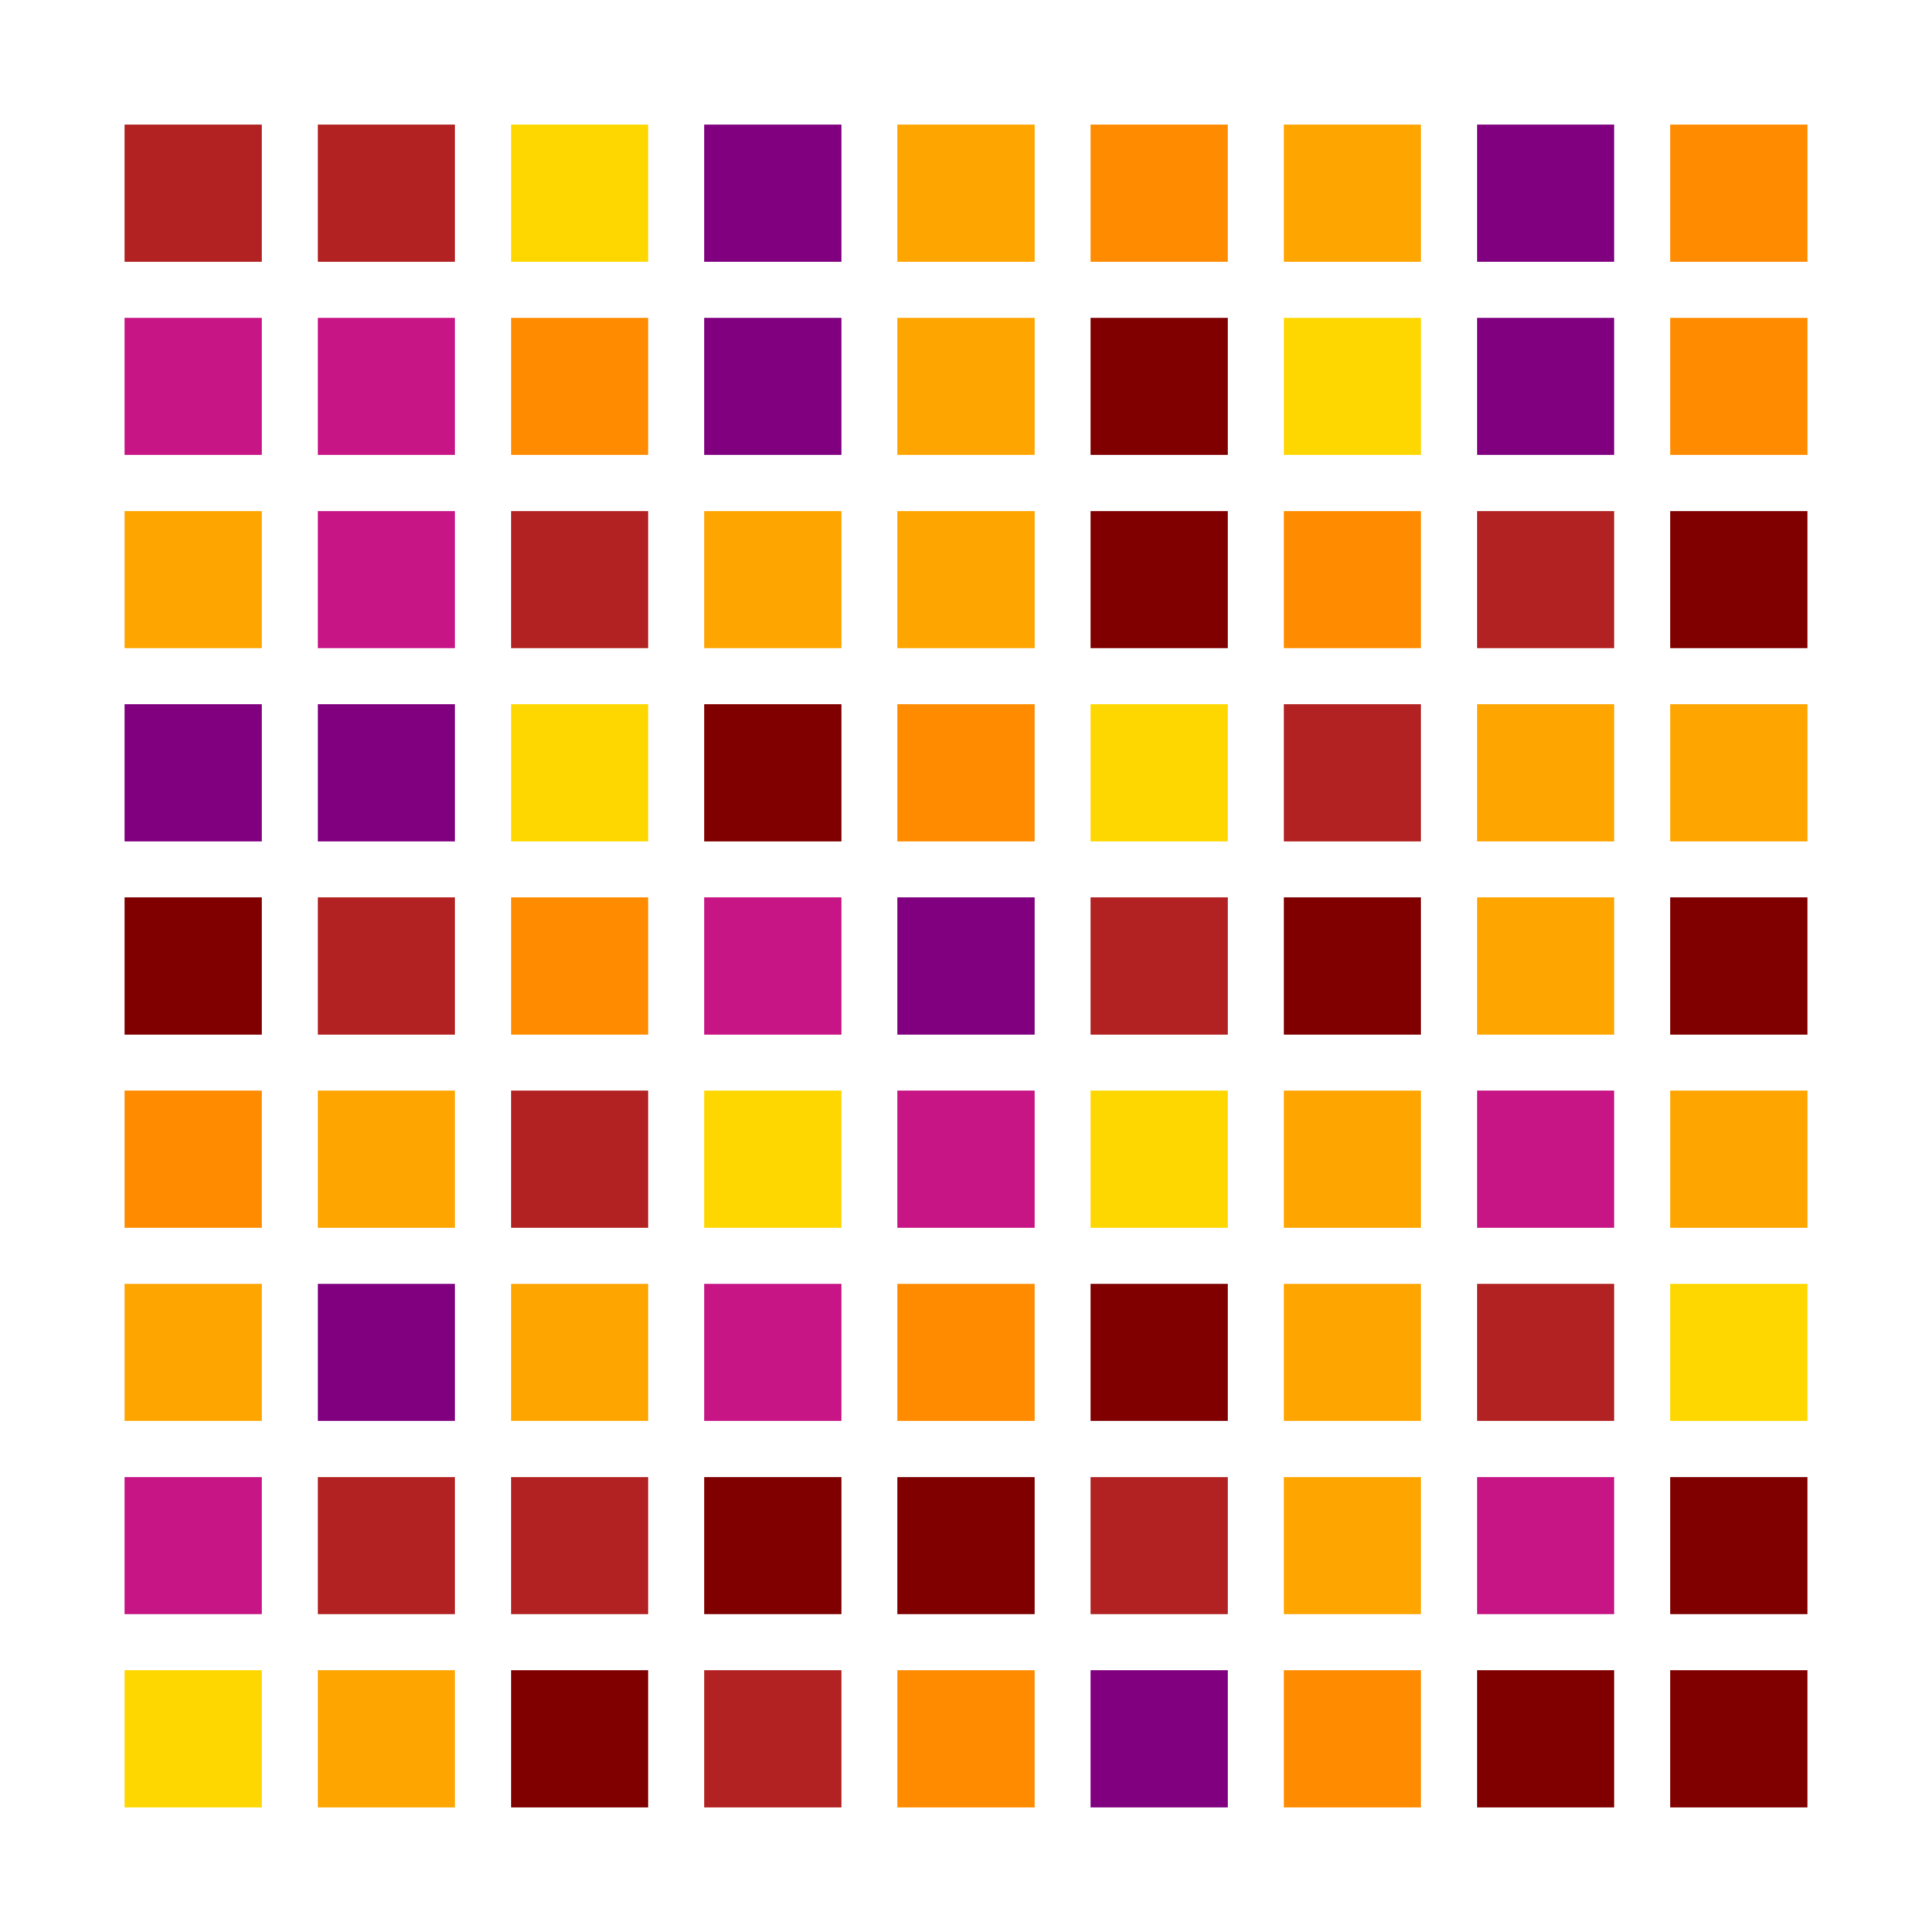 <svg
  stroke="black"
  stroke-linecap="round"
  font-size="60"
  width="200px"
  height="200px"
  viewBox="0 0 1000 1000"
  xmlns="http://www.w3.org/2000/svg"
>
  <rect x="0" y="0" width="1000" height="1000" fill="#808080" stroke="none"/>
  <rect fill="white" stroke="white" x="0" y="0" width="100%" height="100%"></rect>
  <rect fill="gold" stroke="gold" x="65" y="865" width="70" height="70"></rect>
  <rect
    fill="mediumvioletred"
    stroke="mediumvioletred"
    x="65"
    y="765"
    width="70"
    height="70"
  ></rect>
  <rect fill="orange" stroke="orange" x="65" y="665" width="70" height="70"></rect>
  <rect fill="darkorange" stroke="darkorange" x="65" y="565" width="70" height="70"></rect>
  <rect fill="maroon" stroke="maroon" x="65" y="465" width="70" height="70"></rect>
  <rect fill="purple" stroke="purple" x="65" y="365" width="70" height="70"></rect>
  <rect fill="orange" stroke="orange" x="65" y="265" width="70" height="70"></rect>
  <rect
    fill="mediumvioletred"
    stroke="mediumvioletred"
    x="65"
    y="165"
    width="70"
    height="70"
  ></rect>
  <rect fill="firebrick" stroke="firebrick" x="65" y="65" width="70" height="70"></rect>
  <rect fill="orange" stroke="orange" x="165" y="865" width="70" height="70"></rect>
  <rect fill="firebrick" stroke="firebrick" x="165" y="765" width="70" height="70"></rect>
  <rect fill="purple" stroke="purple" x="165" y="665" width="70" height="70"></rect>
  <rect fill="orange" stroke="orange" x="165" y="565" width="70" height="70"></rect>
  <rect fill="firebrick" stroke="firebrick" x="165" y="465" width="70" height="70"></rect>
  <rect fill="purple" stroke="purple" x="165" y="365" width="70" height="70"></rect>
  <rect
    fill="mediumvioletred"
    stroke="mediumvioletred"
    x="165"
    y="265"
    width="70"
    height="70"
  ></rect>
  <rect
    fill="mediumvioletred"
    stroke="mediumvioletred"
    x="165"
    y="165"
    width="70"
    height="70"
  ></rect>
  <rect fill="firebrick" stroke="firebrick" x="165" y="65" width="70" height="70"></rect>
  <rect fill="maroon" stroke="maroon" x="265" y="865" width="70" height="70"></rect>
  <rect fill="firebrick" stroke="firebrick" x="265" y="765" width="70" height="70"></rect>
  <rect fill="orange" stroke="orange" x="265" y="665" width="70" height="70"></rect>
  <rect fill="firebrick" stroke="firebrick" x="265" y="565" width="70" height="70"></rect>
  <rect fill="darkorange" stroke="darkorange" x="265" y="465" width="70" height="70"></rect>
  <rect fill="gold" stroke="gold" x="265" y="365" width="70" height="70"></rect>
  <rect fill="firebrick" stroke="firebrick" x="265" y="265" width="70" height="70"></rect>
  <rect fill="darkorange" stroke="darkorange" x="265" y="165" width="70" height="70"></rect>
  <rect fill="gold" stroke="gold" x="265" y="65" width="70" height="70"></rect>
  <rect fill="firebrick" stroke="firebrick" x="365" y="865" width="70" height="70"></rect>
  <rect fill="maroon" stroke="maroon" x="365" y="765" width="70" height="70"></rect>
  <rect
    fill="mediumvioletred"
    stroke="mediumvioletred"
    x="365"
    y="665"
    width="70"
    height="70"
  ></rect>
  <rect fill="gold" stroke="gold" x="365" y="565" width="70" height="70"></rect>
  <rect
    fill="mediumvioletred"
    stroke="mediumvioletred"
    x="365"
    y="465"
    width="70"
    height="70"
  ></rect>
  <rect fill="maroon" stroke="maroon" x="365" y="365" width="70" height="70"></rect>
  <rect fill="orange" stroke="orange" x="365" y="265" width="70" height="70"></rect>
  <rect fill="purple" stroke="purple" x="365" y="165" width="70" height="70"></rect>
  <rect fill="purple" stroke="purple" x="365" y="65" width="70" height="70"></rect>
  <rect fill="darkorange" stroke="darkorange" x="465" y="865" width="70" height="70"></rect>
  <rect fill="maroon" stroke="maroon" x="465" y="765" width="70" height="70"></rect>
  <rect fill="darkorange" stroke="darkorange" x="465" y="665" width="70" height="70"></rect>
  <rect
    fill="mediumvioletred"
    stroke="mediumvioletred"
    x="465"
    y="565"
    width="70"
    height="70"
  ></rect>
  <rect fill="purple" stroke="purple" x="465" y="465" width="70" height="70"></rect>
  <rect fill="darkorange" stroke="darkorange" x="465" y="365" width="70" height="70"></rect>
  <rect fill="orange" stroke="orange" x="465" y="265" width="70" height="70"></rect>
  <rect fill="orange" stroke="orange" x="465" y="165" width="70" height="70"></rect>
  <rect fill="orange" stroke="orange" x="465" y="65" width="70" height="70"></rect>
  <rect fill="purple" stroke="purple" x="565" y="865" width="70" height="70"></rect>
  <rect fill="firebrick" stroke="firebrick" x="565" y="765" width="70" height="70"></rect>
  <rect fill="maroon" stroke="maroon" x="565" y="665" width="70" height="70"></rect>
  <rect fill="gold" stroke="gold" x="565" y="565" width="70" height="70"></rect>
  <rect fill="firebrick" stroke="firebrick" x="565" y="465" width="70" height="70"></rect>
  <rect fill="gold" stroke="gold" x="565" y="365" width="70" height="70"></rect>
  <rect fill="maroon" stroke="maroon" x="565" y="265" width="70" height="70"></rect>
  <rect fill="maroon" stroke="maroon" x="565" y="165" width="70" height="70"></rect>
  <rect fill="darkorange" stroke="darkorange" x="565" y="65" width="70" height="70"></rect>
  <rect fill="darkorange" stroke="darkorange" x="665" y="865" width="70" height="70"></rect>
  <rect fill="orange" stroke="orange" x="665" y="765" width="70" height="70"></rect>
  <rect fill="orange" stroke="orange" x="665" y="665" width="70" height="70"></rect>
  <rect fill="orange" stroke="orange" x="665" y="565" width="70" height="70"></rect>
  <rect fill="maroon" stroke="maroon" x="665" y="465" width="70" height="70"></rect>
  <rect fill="firebrick" stroke="firebrick" x="665" y="365" width="70" height="70"></rect>
  <rect fill="darkorange" stroke="darkorange" x="665" y="265" width="70" height="70"></rect>
  <rect fill="gold" stroke="gold" x="665" y="165" width="70" height="70"></rect>
  <rect fill="orange" stroke="orange" x="665" y="65" width="70" height="70"></rect>
  <rect fill="maroon" stroke="maroon" x="765" y="865" width="70" height="70"></rect>
  <rect
    fill="mediumvioletred"
    stroke="mediumvioletred"
    x="765"
    y="765"
    width="70"
    height="70"
  ></rect>
  <rect fill="firebrick" stroke="firebrick" x="765" y="665" width="70" height="70"></rect>
  <rect
    fill="mediumvioletred"
    stroke="mediumvioletred"
    x="765"
    y="565"
    width="70"
    height="70"
  ></rect>
  <rect fill="orange" stroke="orange" x="765" y="465" width="70" height="70"></rect>
  <rect fill="orange" stroke="orange" x="765" y="365" width="70" height="70"></rect>
  <rect fill="firebrick" stroke="firebrick" x="765" y="265" width="70" height="70"></rect>
  <rect fill="purple" stroke="purple" x="765" y="165" width="70" height="70"></rect>
  <rect fill="purple" stroke="purple" x="765" y="65" width="70" height="70"></rect>
  <rect fill="maroon" stroke="maroon" x="865" y="865" width="70" height="70"></rect>
  <rect fill="maroon" stroke="maroon" x="865" y="765" width="70" height="70"></rect>
  <rect fill="gold" stroke="gold" x="865" y="665" width="70" height="70"></rect>
  <rect fill="orange" stroke="orange" x="865" y="565" width="70" height="70"></rect>
  <rect fill="maroon" stroke="maroon" x="865" y="465" width="70" height="70"></rect>
  <rect fill="orange" stroke="orange" x="865" y="365" width="70" height="70"></rect>
  <rect fill="maroon" stroke="maroon" x="865" y="265" width="70" height="70"></rect>
  <rect fill="darkorange" stroke="darkorange" x="865" y="165" width="70" height="70"></rect>
  <rect fill="darkorange" stroke="darkorange" x="865" y="65" width="70" height="70"></rect>
</svg>
